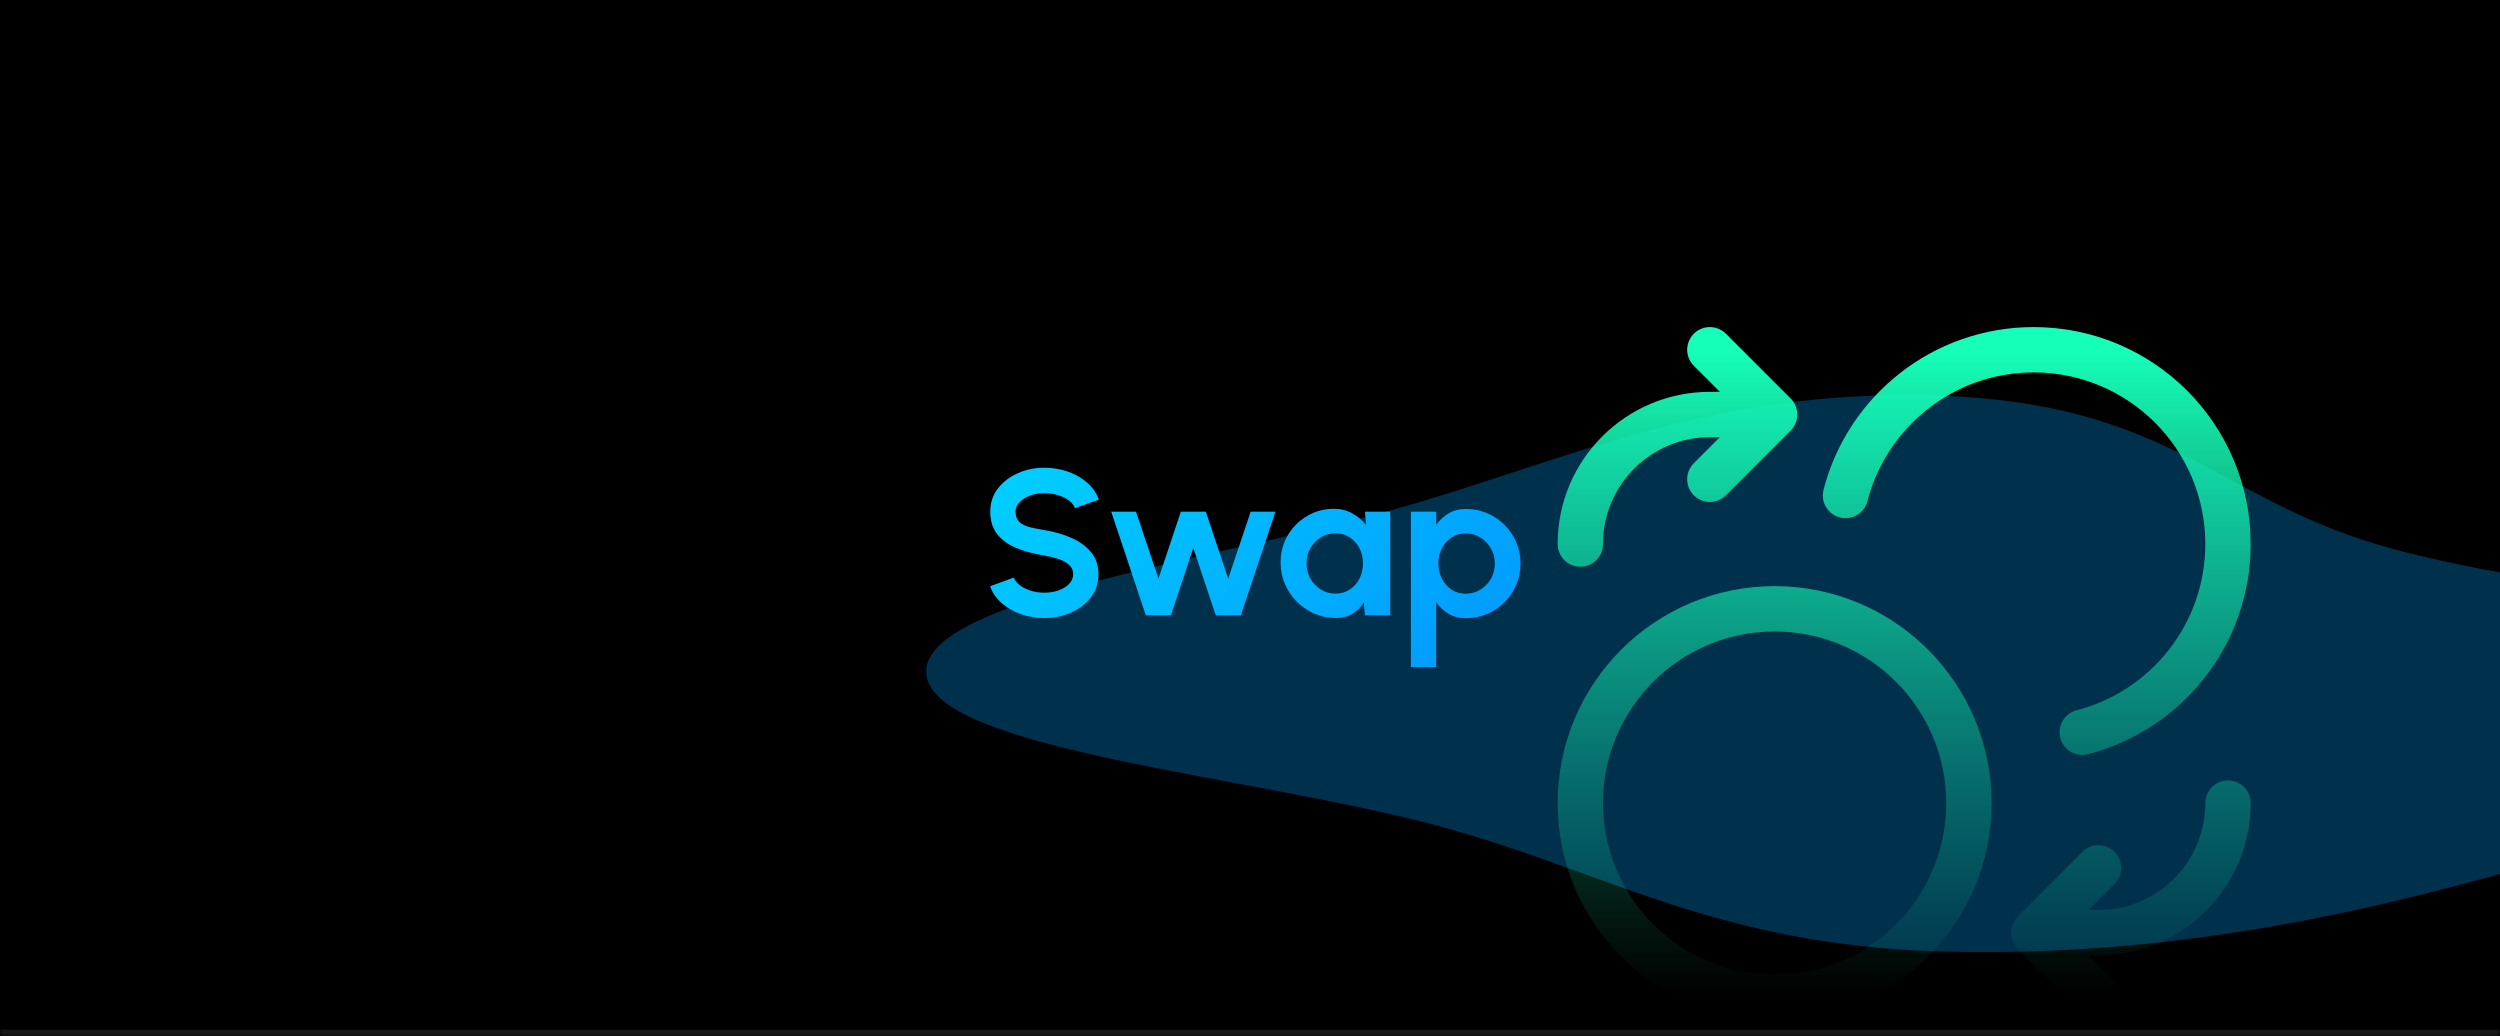 <svg width="386" height="160" viewBox="0 0 386 160" fill="none" xmlns="http://www.w3.org/2000/svg">
<g clip-path="url(#clip0_9449_35234)">
<mask id="path-1-inside-1_9449_35234" fill="white">
<path d="M0 0H386V160H0V0Z"/>
</mask>
<path d="M0 0H386V160H0V0Z" fill="black"/>
<g opacity="0.3" filter="url(#filter0_f_9449_35234)">
<path fill-rule="evenodd" clip-rule="evenodd" d="M299.494 61.088C334.605 62.291 341.991 76.567 367.046 84.061C392.243 91.597 438.43 93.829 444.217 104.372C450.251 115.364 420.25 124.929 393.752 132.715C367.63 140.39 335.837 147.984 299.494 146.895C264.868 145.859 248.12 134.598 222.307 127.582C193.869 119.852 144.88 115.886 143.054 104.372C141.222 92.817 186.266 86.672 214.576 78.839C240.948 71.542 263.886 59.869 299.494 61.088Z" fill="#00A3FF"/>
</g>
<g style="mix-blend-mode:overlay" clip-path="url(#clip1_9449_35234)">
<path d="M264 74L274 64M274 64L264 54M274 64H264C252.954 64 244 72.954 244 84M324 134L314 144M314 144L324 154M314 144H324C335.046 144 344 135.046 344 124M284.945 76.5C288.275 63.561 300.021 54 314 54C330.569 54 344 67.431 344 84C344 97.979 334.439 109.724 321.5 113.055M304 124C304 140.569 290.569 154 274 154C257.431 154 244 140.569 244 124C244 107.431 257.431 94 274 94C290.569 94 304 107.431 304 124Z" stroke="url(#paint0_linear_9449_35234)" stroke-width="7" stroke-linecap="round" stroke-linejoin="round"/>
</g>
<g filter="url(#filter1_d_9449_35234)">
<path d="M161.25 91.416C160.012 91.416 158.823 91.224 157.682 90.84C156.551 90.445 155.559 89.885 154.706 89.16C153.852 88.424 153.239 87.544 152.866 86.52L156.53 85.176C156.679 85.603 156.983 85.992 157.442 86.344C157.9 86.696 158.46 86.979 159.122 87.192C159.783 87.405 160.492 87.512 161.25 87.512C162.028 87.512 162.754 87.395 163.426 87.16C164.108 86.915 164.658 86.579 165.074 86.152C165.49 85.715 165.698 85.208 165.698 84.632C165.698 84.045 165.479 83.565 165.042 83.192C164.604 82.808 164.044 82.504 163.362 82.28C162.679 82.056 161.975 81.885 161.25 81.768C159.66 81.523 158.236 81.144 156.978 80.632C155.719 80.12 154.722 79.411 153.986 78.504C153.26 77.597 152.898 76.424 152.898 74.984C152.898 73.629 153.287 72.445 154.066 71.432C154.844 70.419 155.868 69.629 157.138 69.064C158.407 68.499 159.778 68.216 161.25 68.216C162.476 68.216 163.66 68.408 164.802 68.792C165.943 69.176 166.94 69.736 167.794 70.472C168.658 71.208 169.276 72.093 169.65 73.128L165.97 74.456C165.82 74.029 165.516 73.64 165.058 73.288C164.599 72.936 164.039 72.659 163.378 72.456C162.716 72.243 162.007 72.136 161.25 72.136C160.492 72.125 159.772 72.248 159.09 72.504C158.418 72.749 157.868 73.085 157.442 73.512C157.015 73.939 156.802 74.429 156.802 74.984C156.802 75.699 156.999 76.237 157.394 76.6C157.799 76.963 158.338 77.229 159.01 77.4C159.682 77.56 160.428 77.709 161.25 77.848C162.743 78.083 164.124 78.477 165.394 79.032C166.663 79.587 167.682 80.328 168.45 81.256C169.218 82.173 169.602 83.299 169.602 84.632C169.602 85.987 169.218 87.176 168.45 88.2C167.682 89.213 166.663 90.003 165.394 90.568C164.124 91.133 162.743 91.416 161.25 91.416ZM180.785 91H176.913L171.569 75H175.393L178.865 85.352L182.321 75H186.177L189.633 85.352L193.105 75H196.929L191.585 91H187.713L184.241 80.6L180.785 91ZM210.75 75H214.654V91H210.75L210.574 89.016C210.136 89.731 209.555 90.312 208.83 90.76C208.115 91.197 207.267 91.416 206.286 91.416C205.102 91.416 203.992 91.192 202.958 90.744C201.923 90.296 201.011 89.677 200.222 88.888C199.443 88.099 198.83 87.187 198.382 86.152C197.944 85.117 197.726 84.008 197.726 82.824C197.726 81.683 197.934 80.611 198.35 79.608C198.776 78.605 199.368 77.725 200.126 76.968C200.883 76.211 201.758 75.619 202.75 75.192C203.742 74.765 204.808 74.552 205.95 74.552C207.006 74.552 207.95 74.787 208.782 75.256C209.624 75.725 210.339 76.323 210.926 77.048L210.75 75ZM206.19 87.656C207.022 87.656 207.758 87.448 208.398 87.032C209.038 86.616 209.539 86.056 209.902 85.352C210.264 84.637 210.446 83.853 210.446 83C210.446 82.136 210.264 81.352 209.902 80.648C209.539 79.933 209.032 79.368 208.382 78.952C207.742 78.536 207.011 78.328 206.19 78.328C205.368 78.328 204.616 78.541 203.934 78.968C203.262 79.384 202.723 79.944 202.318 80.648C201.923 81.352 201.726 82.136 201.726 83C201.726 83.864 201.928 84.648 202.334 85.352C202.739 86.056 203.278 86.616 203.95 87.032C204.632 87.448 205.379 87.656 206.19 87.656ZM221.746 99H217.842V75H221.746V77.032C222.269 76.307 222.909 75.72 223.666 75.272C224.434 74.813 225.33 74.584 226.354 74.584C227.527 74.584 228.621 74.803 229.634 75.24C230.647 75.677 231.538 76.285 232.306 77.064C233.085 77.832 233.687 78.723 234.114 79.736C234.551 80.749 234.77 81.837 234.77 83C234.77 84.163 234.551 85.256 234.114 86.28C233.687 87.304 233.085 88.205 232.306 88.984C231.538 89.752 230.647 90.355 229.634 90.792C228.621 91.229 227.527 91.448 226.354 91.448C225.33 91.448 224.434 91.224 223.666 90.776C222.909 90.317 222.269 89.725 221.746 89V99ZM226.306 78.344C225.495 78.344 224.77 78.557 224.13 78.984C223.49 79.4 222.989 79.96 222.626 80.664C222.263 81.368 222.082 82.147 222.082 83C222.082 83.853 222.263 84.637 222.626 85.352C222.989 86.056 223.49 86.621 224.13 87.048C224.77 87.464 225.495 87.672 226.306 87.672C227.127 87.672 227.879 87.464 228.562 87.048C229.245 86.632 229.789 86.072 230.194 85.368C230.599 84.653 230.802 83.864 230.802 83C230.802 82.147 230.599 81.368 230.194 80.664C229.789 79.96 229.245 79.4 228.562 78.984C227.89 78.557 227.138 78.344 226.306 78.344Z" fill="url(#paint1_linear_9449_35234)"/>
</g>
</g>
<path d="M386 159H0V161H386V159Z" fill="white" fill-opacity="0.1" mask="url(#path-1-inside-1_9449_35234)"/>
<defs>
<filter id="filter0_f_9449_35234" x="-0.35" y="-82.35" width="588.7" height="372.7" filterUnits="userSpaceOnUse" color-interpolation-filters="sRGB">
<feFlood flood-opacity="0" result="BackgroundImageFix"/>
<feBlend mode="normal" in="SourceGraphic" in2="BackgroundImageFix" result="shape"/>
<feGaussianBlur stdDeviation="71.675" result="effect1_foregroundBlur_9449_35234"/>
</filter>
<filter id="filter1_d_9449_35234" x="148.865" y="68.216" width="89.904" height="38.784" filterUnits="userSpaceOnUse" color-interpolation-filters="sRGB">
<feFlood flood-opacity="0" result="BackgroundImageFix"/>
<feColorMatrix in="SourceAlpha" type="matrix" values="0 0 0 0 0 0 0 0 0 0 0 0 0 0 0 0 0 0 127 0" result="hardAlpha"/>
<feOffset dy="4"/>
<feGaussianBlur stdDeviation="2"/>
<feComposite in2="hardAlpha" operator="out"/>
<feColorMatrix type="matrix" values="0 0 0 0 0 0 0 0 0 0 0 0 0 0 0 0 0 0 0.25 0"/>
<feBlend mode="normal" in2="BackgroundImageFix" result="effect1_dropShadow_9449_35234"/>
<feBlend mode="normal" in="SourceGraphic" in2="effect1_dropShadow_9449_35234" result="shape"/>
</filter>
<linearGradient id="paint0_linear_9449_35234" x1="294" y1="154" x2="294" y2="54" gradientUnits="userSpaceOnUse">
<stop stop-color="#16FFB9" stop-opacity="0"/>
<stop offset="0.11" stop-color="#16FFB9" stop-opacity="0.08"/>
<stop offset="0.35" stop-color="#16FFB9" stop-opacity="0.3"/>
<stop offset="0.68" stop-color="#16FFB9" stop-opacity="0.64"/>
<stop offset="1" stop-color="#16FFB9"/>
</linearGradient>
<linearGradient id="paint1_linear_9449_35234" x1="158.398" y1="61" x2="214.008" y2="122.757" gradientUnits="userSpaceOnUse">
<stop stop-color="#01D1FF"/>
<stop offset="1" stop-color="#0194FF"/>
</linearGradient>
<clipPath id="clip0_9449_35234">
<path d="M0 0H386V160H0V0Z" fill="white"/>
</clipPath>
<clipPath id="clip1_9449_35234">
<rect width="120" height="120" fill="white" transform="translate(234 44)"/>
</clipPath>
</defs>
</svg>
